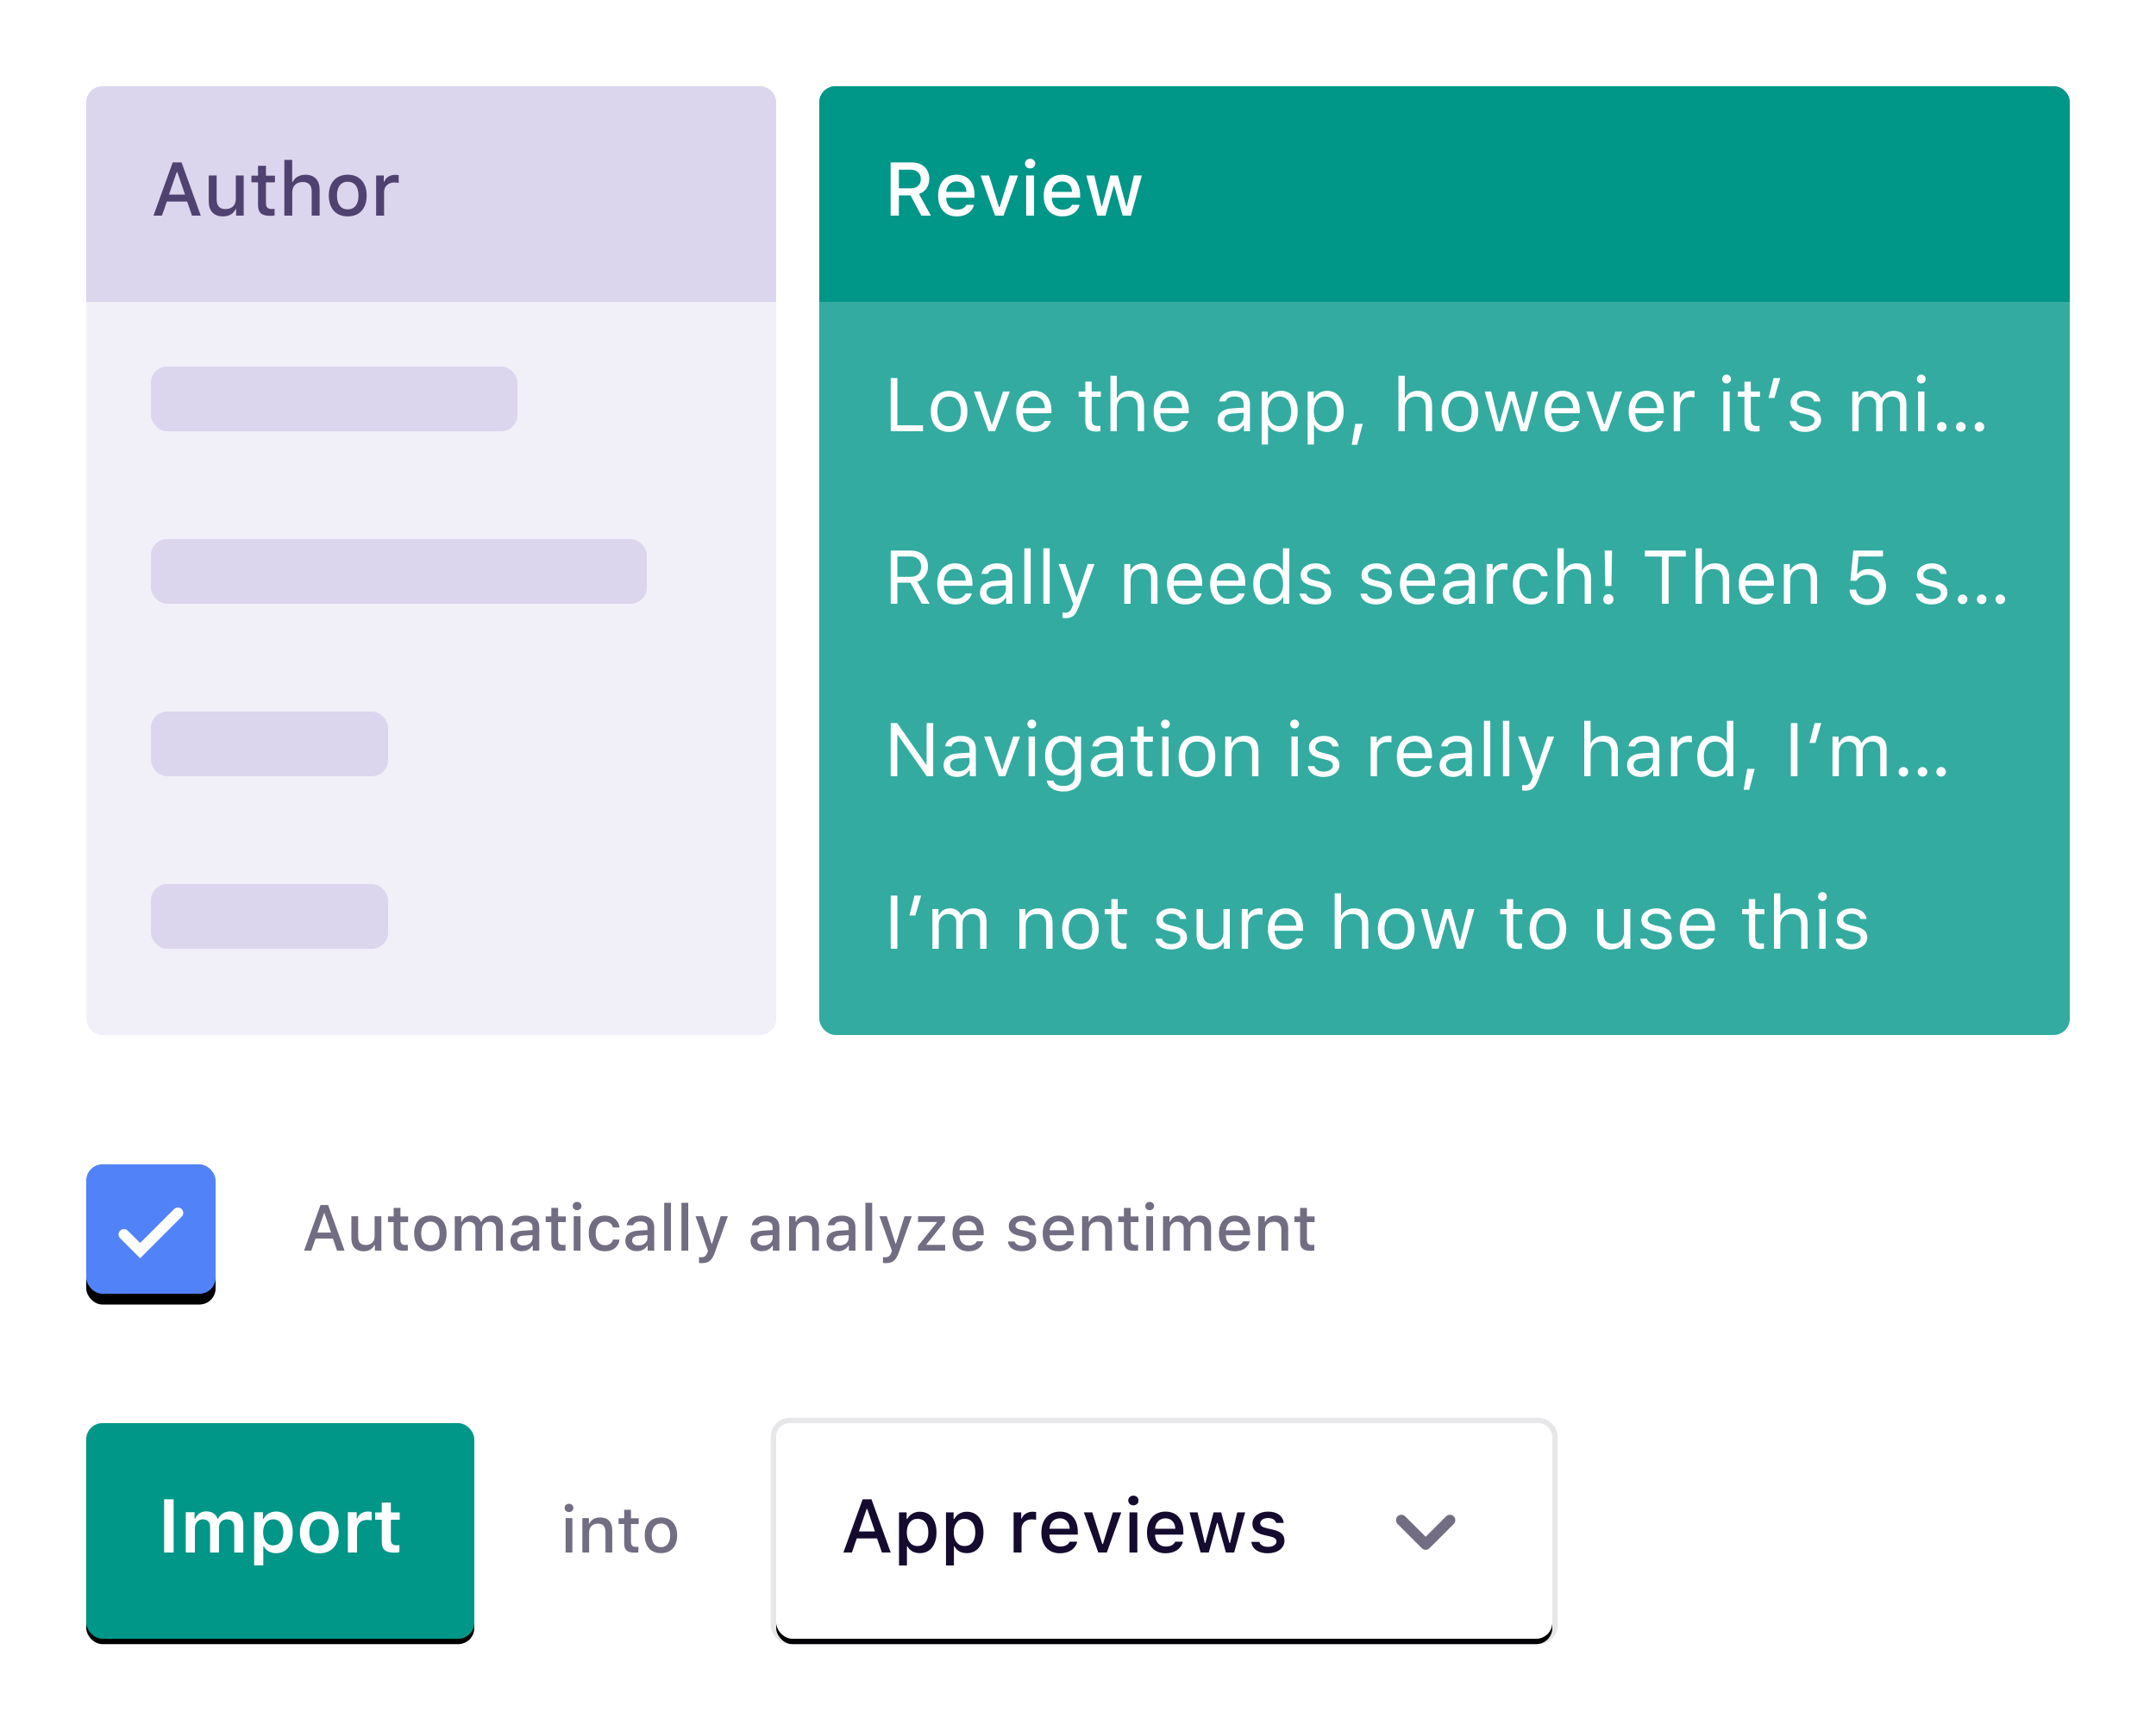 <?xml version="1.0" encoding="UTF-8"?>
<svg width="400px" height="320px" viewBox="0 0 400 320" version="1.1" xmlns="http://www.w3.org/2000/svg" xmlns:xlink="http://www.w3.org/1999/xlink">
    <!-- Generator: Sketch 49.3 (51167) - http://www.bohemiancoding.com/sketch -->
    <title>snippet/import</title>
    <desc>Created with Sketch.</desc>
    <defs>
        <rect id="path-1" x="0" y="0" width="72" height="40" rx="3"></rect>
        <filter x="-4.9%" y="-6.2%" width="109.7%" height="117.5%" filterUnits="objectBoundingBox" id="filter-2">
            <feOffset dx="0" dy="1" in="SourceAlpha" result="shadowOffsetOuter1"></feOffset>
            <feGaussianBlur stdDeviation="1" in="shadowOffsetOuter1" result="shadowBlurOuter1"></feGaussianBlur>
            <feColorMatrix values="0 0 0 0 0   0 0 0 0 0   0 0 0 0 0  0 0 0 0.08 0" type="matrix" in="shadowBlurOuter1"></feColorMatrix>
        </filter>
        <rect id="path-3" x="0" y="0" width="144" height="40" rx="3"></rect>
        <filter x="-3.1%" y="-8.8%" width="106.2%" height="122.5%" filterUnits="objectBoundingBox" id="filter-4">
            <feMorphology radius="1" operator="dilate" in="SourceAlpha" result="shadowSpreadOuter1"></feMorphology>
            <feOffset dx="0" dy="1" in="shadowSpreadOuter1" result="shadowOffsetOuter1"></feOffset>
            <feGaussianBlur stdDeviation="1" in="shadowOffsetOuter1" result="shadowBlurOuter1"></feGaussianBlur>
            <feComposite in="shadowBlurOuter1" in2="SourceAlpha" operator="out" result="shadowBlurOuter1"></feComposite>
            <feColorMatrix values="0 0 0 0 0   0 0 0 0 0   0 0 0 0 0  0 0 0 0.04 0" type="matrix" in="shadowBlurOuter1"></feColorMatrix>
        </filter>
        <rect id="path-5" x="0" y="0" width="24" height="24" rx="3"></rect>
        <filter x="-22.9%" y="-14.6%" width="145.8%" height="145.8%" filterUnits="objectBoundingBox" id="filter-6">
            <feOffset dx="0" dy="2" in="SourceAlpha" result="shadowOffsetOuter1"></feOffset>
            <feGaussianBlur stdDeviation="1.5" in="shadowOffsetOuter1" result="shadowBlurOuter1"></feGaussianBlur>
            <feComposite in="shadowBlurOuter1" in2="SourceAlpha" operator="out" result="shadowBlurOuter1"></feComposite>
            <feColorMatrix values="0 0 0 0 0   0 0 0 0 0   0 0 0 0 0  0 0 0 0.051 0" type="matrix" in="shadowBlurOuter1"></feColorMatrix>
        </filter>
    </defs>
    <g id="snippet/import" stroke="none" stroke-width="1" fill="none" fill-rule="evenodd">
        <g id="Group" transform="translate(16, 16)">
            <g id="Actions" transform="translate(0, 200)">
                <g id="Buttons" transform="translate(0, 48)">
                    <g id="Button">
                        <g id="Rectangle">
                            <use fill="black" fill-opacity="1" filter="url(#filter-2)" xlink:href="#path-1"></use>
                            <use fill="#009688" fill-rule="evenodd" xlink:href="#path-1"></use>
                        </g>
                        <path d="M16.21,24 L14.446,24 L14.446,14.136 L16.21,14.136 L16.21,24 Z M18.466,24 L18.466,16.521 L20.1,16.521 L20.1,17.731 L20.216,17.731 C20.537,16.877 21.303,16.371 22.294,16.371 C23.326,16.371 24.044,16.891 24.358,17.731 L24.475,17.731 C24.844,16.911 25.705,16.371 26.744,16.371 C28.241,16.371 29.144,17.308 29.144,18.859 L29.144,24 L27.455,24 L27.455,19.29 C27.455,18.326 26.997,17.848 26.088,17.848 C25.206,17.848 24.625,18.49 24.625,19.345 L24.625,24 L22.978,24 L22.978,19.167 C22.978,18.347 22.458,17.848 21.624,17.848 C20.783,17.848 20.161,18.538 20.161,19.454 L20.161,24 L18.466,24 Z M35.228,16.398 C37.121,16.398 38.311,17.861 38.311,20.261 C38.311,22.646 37.135,24.123 35.248,24.123 C34.175,24.123 33.348,23.658 32.965,22.865 L32.849,22.865 L32.849,26.393 L31.153,26.393 L31.153,16.521 L32.787,16.521 L32.787,17.759 L32.903,17.759 C33.334,16.911 34.202,16.398 35.228,16.398 Z M34.694,22.681 C35.87,22.681 36.567,21.771 36.567,20.261 C36.567,18.75 35.863,17.841 34.701,17.841 C33.546,17.841 32.821,18.771 32.814,20.261 C32.821,21.758 33.539,22.681 34.694,22.681 Z M43.239,22.729 C44.422,22.729 45.092,21.826 45.092,20.261 C45.092,18.702 44.415,17.793 43.239,17.793 C42.057,17.793 41.38,18.702 41.38,20.261 C41.38,21.826 42.057,22.729 43.239,22.729 Z M43.239,24.15 C40.997,24.15 39.644,22.688 39.644,20.261 C39.644,17.848 41.018,16.371 43.239,16.371 C45.468,16.371 46.835,17.841 46.835,20.261 C46.835,22.688 45.475,24.15 43.239,24.15 Z M48.544,24 L48.544,16.521 L50.178,16.521 L50.178,17.684 L50.294,17.684 C50.499,16.945 51.299,16.398 52.256,16.398 C52.495,16.398 52.789,16.426 52.953,16.474 L52.953,18.046 C52.823,17.998 52.358,17.95 52.092,17.95 C51.005,17.95 50.239,18.634 50.239,19.68 L50.239,24 L48.544,24 Z M54.826,14.737 L56.515,14.737 L56.515,16.569 L58.155,16.569 L58.155,17.923 L56.515,17.923 L56.515,21.594 C56.515,22.332 56.829,22.66 57.54,22.66 C57.779,22.66 57.902,22.646 58.101,22.626 L58.101,23.952 C57.861,24 57.554,24.034 57.226,24.034 C55.51,24.034 54.826,23.453 54.826,22.004 L54.826,17.923 L53.609,17.923 L53.609,16.569 L54.826,16.569 L54.826,14.737 Z" id="Add-person" fill="#FFFFFF"></path>
                    </g>
                    <path d="M88.938,24 L88.938,17.619 L90.191,17.619 L90.191,24 L88.938,24 Z M89.564,16.5 C89.096,16.5 88.75,16.166 88.75,15.732 C88.75,15.293 89.096,14.959 89.564,14.959 C90.033,14.959 90.379,15.293 90.379,15.732 C90.379,16.166 90.033,16.5 89.564,16.5 Z M92.043,24 L92.043,17.619 L93.256,17.619 L93.256,18.633 L93.35,18.633 C93.66,17.924 94.404,17.496 95.365,17.496 C96.789,17.496 97.592,18.352 97.592,19.869 L97.592,24 L96.332,24 L96.332,20.186 C96.332,19.16 95.875,18.65 94.938,18.65 C93.924,18.65 93.303,19.271 93.303,20.268 L93.303,24 L92.043,24 Z M99.807,16.072 L101.066,16.072 L101.066,17.648 L102.496,17.648 L102.496,18.709 L101.066,18.709 L101.066,21.99 C101.066,22.658 101.342,22.951 101.969,22.951 C102.162,22.951 102.262,22.939 102.438,22.922 L102.438,23.971 C102.238,24.006 102.01,24.035 101.764,24.035 C100.363,24.035 99.807,23.543 99.807,22.312 L99.807,18.709 L98.758,18.709 L98.758,17.648 L99.807,17.648 L99.807,16.072 Z M106.627,23.004 C107.717,23.004 108.338,22.195 108.338,20.807 C108.338,19.424 107.717,18.615 106.627,18.615 C105.531,18.615 104.916,19.424 104.916,20.807 C104.916,22.201 105.531,23.004 106.627,23.004 Z M106.627,24.123 C104.758,24.123 103.615,22.875 103.615,20.807 C103.615,18.75 104.764,17.496 106.627,17.496 C108.484,17.496 109.633,18.75 109.633,20.807 C109.633,22.875 108.49,24.123 106.627,24.123 Z" id="into" fill="#726D82"></path>
                    <g id="component/select" transform="translate(128, 0)">
                        <g id="Rectangle-5" stroke-linecap="square">
                            <use fill="black" fill-opacity="1" filter="url(#filter-4)" xlink:href="#path-3"></use>
                            <use fill="#FFFFFF" fill-rule="evenodd" xlink:href="#path-3"></use>
                            <rect stroke-opacity="0.098" stroke="#140B2F" stroke-width="1" x="-0.5" y="-0.5" width="145" height="41" rx="3"></rect>
                        </g>
                        <path d="M19.622,24 L18.72,21.382 L14.96,21.382 L14.051,24 L12.479,24 L16.04,14.136 L17.688,14.136 L21.249,24 L19.622,24 Z M16.785,15.927 L15.35,20.097 L18.33,20.097 L16.901,15.927 L16.785,15.927 Z M26.656,16.433 C28.55,16.433 29.746,17.909 29.746,20.274 C29.746,22.64 28.55,24.123 26.67,24.123 C25.61,24.123 24.77,23.658 24.38,22.872 L24.264,22.872 L24.264,26.413 L22.794,26.413 L22.794,16.556 L24.209,16.556 L24.209,17.786 L24.318,17.786 C24.77,16.938 25.645,16.433 26.656,16.433 Z M26.239,22.804 C27.49,22.804 28.235,21.854 28.235,20.274 C28.235,18.702 27.49,17.752 26.246,17.752 C25.009,17.752 24.236,18.723 24.236,20.281 C24.236,21.833 25.009,22.804 26.239,22.804 Z M35.372,16.433 C37.266,16.433 38.462,17.909 38.462,20.274 C38.462,22.64 37.266,24.123 35.386,24.123 C34.326,24.123 33.485,23.658 33.096,22.872 L32.979,22.872 L32.979,26.413 L31.51,26.413 L31.51,16.556 L32.925,16.556 L32.925,17.786 L33.034,17.786 C33.485,16.938 34.36,16.433 35.372,16.433 Z M34.955,22.804 C36.206,22.804 36.951,21.854 36.951,20.274 C36.951,18.702 36.206,17.752 34.962,17.752 C33.725,17.752 32.952,18.723 32.952,20.281 C32.952,21.833 33.725,22.804 34.955,22.804 Z M44.054,24 L44.054,16.556 L45.469,16.556 L45.469,17.697 L45.578,17.697 C45.79,16.966 46.61,16.433 47.581,16.433 C47.793,16.433 48.073,16.453 48.23,16.494 L48.23,17.943 C48.114,17.902 47.663,17.854 47.417,17.854 C46.31,17.854 45.523,18.559 45.523,19.604 L45.523,24 L44.054,24 Z M52.633,17.663 C51.546,17.663 50.787,18.429 50.705,19.591 L54.465,19.591 C54.431,18.422 53.72,17.663 52.633,17.663 Z M54.458,21.99 L55.873,21.99 C55.538,23.323 54.349,24.144 52.646,24.144 C50.514,24.144 49.208,22.681 49.208,20.302 C49.208,17.923 50.541,16.412 52.64,16.412 C54.711,16.412 55.962,17.827 55.962,20.165 L55.962,20.678 L50.705,20.678 L50.705,20.76 C50.753,22.065 51.512,22.893 52.688,22.893 C53.576,22.893 54.185,22.571 54.458,21.99 Z M57.083,16.556 L58.655,16.556 L60.508,22.428 L60.624,22.428 L62.47,16.556 L64.028,16.556 L61.349,24 L59.77,24 L57.083,16.556 Z M65.546,24 L65.546,16.556 L67.009,16.556 L67.009,24 L65.546,24 Z M66.277,15.25 C65.73,15.25 65.327,14.86 65.327,14.354 C65.327,13.842 65.73,13.452 66.277,13.452 C66.824,13.452 67.228,13.842 67.228,14.354 C67.228,14.86 66.824,15.25 66.277,15.25 Z M72.225,17.663 C71.138,17.663 70.379,18.429 70.297,19.591 L74.057,19.591 C74.022,18.422 73.312,17.663 72.225,17.663 Z M74.05,21.99 L75.465,21.99 C75.13,23.323 73.94,24.144 72.238,24.144 C70.105,24.144 68.8,22.681 68.8,20.302 C68.8,17.923 70.133,16.412 72.231,16.412 C74.303,16.412 75.554,17.827 75.554,20.165 L75.554,20.678 L70.297,20.678 L70.297,20.76 C70.345,22.065 71.104,22.893 72.279,22.893 C73.168,22.893 73.776,22.571 74.05,21.99 Z M87.011,16.556 L84.967,24 L83.442,24 L81.904,18.518 L81.788,18.518 L80.257,24 L78.746,24 L76.695,16.556 L78.186,16.556 L79.519,22.236 L79.628,22.236 L81.159,16.556 L82.567,16.556 L84.099,22.236 L84.215,22.236 L85.541,16.556 L87.011,16.556 Z M88.357,18.661 C88.357,17.342 89.567,16.412 91.249,16.412 C92.924,16.412 94.018,17.191 94.161,18.504 L92.753,18.504 C92.616,17.957 92.083,17.608 91.249,17.608 C90.429,17.608 89.807,17.998 89.807,18.579 C89.807,19.023 90.183,19.304 90.989,19.488 L92.227,19.775 C93.642,20.104 94.305,20.712 94.305,21.806 C94.305,23.207 92.999,24.144 91.222,24.144 C89.451,24.144 88.296,23.344 88.166,22.024 L89.636,22.024 C89.82,22.599 90.367,22.954 91.256,22.954 C92.172,22.954 92.821,22.544 92.821,21.949 C92.821,21.505 92.473,21.218 91.728,21.04 L90.429,20.739 C89.014,20.404 88.357,19.769 88.357,18.661 Z" id="Select…" fill="#140B2F"></path>
                        <g id="icons/chevron-down" transform="translate(108, 8)">
                            <rect id="Rectangle" fill="#FFFFFF" opacity="0.012" x="0" y="0" width="24" height="24"></rect>
                            <g id="chevron-down" stroke-width="1" transform="translate(8, 10)" stroke="#726D82" stroke-linecap="round" stroke-linejoin="round">
                                <polyline id="Shape" stroke-width="2" points="0 0 4.5 4.5 9 0"></polyline>
                            </g>
                        </g>
                    </g>
                </g>
                <g id="Sentiment">
                    <g id="component/checkbox-checked">
                        <g id="Checkbox-checked">
                            <g id="Rectangle-5">
                                <use fill="black" fill-opacity="1" filter="url(#filter-6)" xlink:href="#path-5"></use>
                                <use fill="#5182F8" fill-rule="evenodd" xlink:href="#path-5"></use>
                                <rect stroke="#5182F8" stroke-width="1" x="0.5" y="0.5" width="23" height="23" rx="3"></rect>
                            </g>
                            <g id="Tick" transform="translate(2, 2)">
                                <rect id="Rectangle" x="0" y="0" width="20" height="20"></rect>
                                <polyline id="Path-3" stroke="#FFFFFF" stroke-width="2" stroke-linecap="round" points="5 11 8 14 15 7"></polyline>
                            </g>
                        </g>
                    </g>
                    <path d="M46.533,16 L45.76,13.756 L42.537,13.756 L41.758,16 L40.41,16 L43.463,7.545 L44.875,7.545 L47.928,16 L46.533,16 Z M44.102,9.08 L42.871,12.654 L45.426,12.654 L44.201,9.08 L44.102,9.08 Z M54.754,9.619 L54.754,16 L53.547,16 L53.547,14.986 L53.447,14.986 C53.137,15.713 52.41,16.123 51.449,16.123 C50.031,16.123 49.193,15.262 49.193,13.75 L49.193,9.619 L50.453,9.619 L50.453,13.434 C50.453,14.465 50.928,14.957 51.859,14.957 C52.873,14.957 53.5,14.354 53.5,13.352 L53.5,9.619 L54.754,9.619 Z M57.033,8.072 L58.293,8.072 L58.293,9.648 L59.723,9.648 L59.723,10.709 L58.293,10.709 L58.293,13.99 C58.293,14.658 58.568,14.951 59.195,14.951 C59.389,14.951 59.488,14.939 59.664,14.922 L59.664,15.971 C59.465,16.006 59.236,16.035 58.99,16.035 C57.59,16.035 57.033,15.543 57.033,14.312 L57.033,10.709 L55.984,10.709 L55.984,9.648 L57.033,9.648 L57.033,8.072 Z M63.854,15.004 C64.943,15.004 65.564,14.195 65.564,12.807 C65.564,11.424 64.943,10.615 63.854,10.615 C62.758,10.615 62.143,11.424 62.143,12.807 C62.143,14.201 62.758,15.004 63.854,15.004 Z M63.854,16.123 C61.984,16.123 60.842,14.875 60.842,12.807 C60.842,10.75 61.99,9.496 63.854,9.496 C65.711,9.496 66.859,10.75 66.859,12.807 C66.859,14.875 65.717,16.123 63.854,16.123 Z M68.371,16 L68.371,9.619 L69.584,9.619 L69.584,10.645 L69.678,10.645 C69.959,9.924 70.604,9.496 71.453,9.496 C72.326,9.496 72.93,9.947 73.211,10.645 L73.311,10.645 C73.633,9.947 74.365,9.496 75.25,9.496 C76.539,9.496 77.289,10.275 77.289,11.605 L77.289,16 L76.029,16 L76.029,11.934 C76.029,11.072 75.619,10.65 74.793,10.65 C73.979,10.65 73.445,11.236 73.445,11.986 L73.445,16 L72.209,16 L72.209,11.811 C72.209,11.09 71.729,10.65 70.979,10.65 C70.211,10.65 69.631,11.277 69.631,12.098 L69.631,16 L68.371,16 Z M81.145,15.045 C82.094,15.045 82.797,14.441 82.797,13.65 L82.797,13.117 L81.238,13.217 C80.359,13.275 79.961,13.574 79.961,14.137 C79.961,14.711 80.459,15.045 81.145,15.045 Z M80.822,16.105 C79.592,16.105 78.695,15.361 78.695,14.195 C78.695,13.047 79.551,12.385 81.068,12.291 L82.797,12.191 L82.797,11.641 C82.797,10.967 82.352,10.586 81.49,10.586 C80.787,10.586 80.301,10.844 80.16,11.295 L78.941,11.295 C79.07,10.199 80.102,9.496 81.549,9.496 C83.148,9.496 84.051,10.293 84.051,11.641 L84.051,16 L82.838,16 L82.838,15.104 L82.738,15.104 C82.357,15.742 81.66,16.105 80.822,16.105 Z M86.289,8.072 L87.549,8.072 L87.549,9.648 L88.979,9.648 L88.979,10.709 L87.549,10.709 L87.549,13.99 C87.549,14.658 87.824,14.951 88.451,14.951 C88.645,14.951 88.744,14.939 88.92,14.922 L88.92,15.971 C88.721,16.006 88.492,16.035 88.246,16.035 C86.846,16.035 86.289,15.543 86.289,14.312 L86.289,10.709 L85.24,10.709 L85.24,9.648 L86.289,9.648 L86.289,8.072 Z M90.438,16 L90.438,9.619 L91.691,9.619 L91.691,16 L90.438,16 Z M91.064,8.5 C90.596,8.5 90.25,8.166 90.25,7.732 C90.25,7.293 90.596,6.959 91.064,6.959 C91.533,6.959 91.879,7.293 91.879,7.732 C91.879,8.166 91.533,8.5 91.064,8.5 Z M98.945,11.705 L97.721,11.705 C97.574,11.084 97.059,10.621 96.215,10.621 C95.16,10.621 94.516,11.43 94.516,12.789 C94.516,14.172 95.166,14.998 96.215,14.998 C97.012,14.998 97.557,14.635 97.721,13.949 L98.945,13.949 C98.781,15.232 97.797,16.123 96.221,16.123 C94.363,16.123 93.227,14.869 93.227,12.789 C93.227,10.744 94.357,9.496 96.215,9.496 C97.814,9.496 98.781,10.428 98.945,11.705 Z M102.467,15.045 C103.416,15.045 104.119,14.441 104.119,13.65 L104.119,13.117 L102.561,13.217 C101.682,13.275 101.283,13.574 101.283,14.137 C101.283,14.711 101.781,15.045 102.467,15.045 Z M102.145,16.105 C100.914,16.105 100.018,15.361 100.018,14.195 C100.018,13.047 100.873,12.385 102.391,12.291 L104.119,12.191 L104.119,11.641 C104.119,10.967 103.674,10.586 102.812,10.586 C102.109,10.586 101.623,10.844 101.482,11.295 L100.264,11.295 C100.393,10.199 101.424,9.496 102.871,9.496 C104.471,9.496 105.373,10.293 105.373,11.641 L105.373,16 L104.16,16 L104.16,15.104 L104.061,15.104 C103.68,15.742 102.982,16.105 102.145,16.105 Z M107.225,16 L107.225,7.129 L108.484,7.129 L108.484,16 L107.225,16 Z M110.43,16 L110.43,7.129 L111.689,7.129 L111.689,16 L110.43,16 Z M114.209,18.32 C114.104,18.32 113.805,18.314 113.688,18.291 L113.688,17.207 C113.787,17.225 113.98,17.23 114.098,17.23 C114.695,17.23 115.035,16.979 115.252,16.334 L115.346,16.023 L113.037,9.619 L114.408,9.619 L116.008,14.688 L116.107,14.688 L117.701,9.619 L119.037,9.619 L116.658,16.264 C116.113,17.816 115.51,18.32 114.209,18.32 Z M125.693,15.045 C126.643,15.045 127.346,14.441 127.346,13.65 L127.346,13.117 L125.787,13.217 C124.908,13.275 124.51,13.574 124.51,14.137 C124.51,14.711 125.008,15.045 125.693,15.045 Z M125.371,16.105 C124.141,16.105 123.244,15.361 123.244,14.195 C123.244,13.047 124.1,12.385 125.617,12.291 L127.346,12.191 L127.346,11.641 C127.346,10.967 126.9,10.586 126.039,10.586 C125.336,10.586 124.85,10.844 124.709,11.295 L123.49,11.295 C123.619,10.199 124.65,9.496 126.098,9.496 C127.697,9.496 128.6,10.293 128.6,11.641 L128.6,16 L127.387,16 L127.387,15.104 L127.287,15.104 C126.906,15.742 126.209,16.105 125.371,16.105 Z M130.393,16 L130.393,9.619 L131.605,9.619 L131.605,10.633 L131.699,10.633 C132.01,9.924 132.754,9.496 133.715,9.496 C135.139,9.496 135.941,10.352 135.941,11.869 L135.941,16 L134.682,16 L134.682,12.186 C134.682,11.16 134.225,10.65 133.287,10.65 C132.273,10.65 131.652,11.271 131.652,12.268 L131.652,16 L130.393,16 Z M139.797,15.045 C140.746,15.045 141.449,14.441 141.449,13.65 L141.449,13.117 L139.891,13.217 C139.012,13.275 138.613,13.574 138.613,14.137 C138.613,14.711 139.111,15.045 139.797,15.045 Z M139.475,16.105 C138.244,16.105 137.348,15.361 137.348,14.195 C137.348,13.047 138.203,12.385 139.721,12.291 L141.449,12.191 L141.449,11.641 C141.449,10.967 141.004,10.586 140.143,10.586 C139.439,10.586 138.953,10.844 138.812,11.295 L137.594,11.295 C137.723,10.199 138.754,9.496 140.201,9.496 C141.801,9.496 142.703,10.293 142.703,11.641 L142.703,16 L141.49,16 L141.49,15.104 L141.391,15.104 C141.01,15.742 140.312,16.105 139.475,16.105 Z M144.555,16 L144.555,7.129 L145.814,7.129 L145.814,16 L144.555,16 Z M148.334,18.32 C148.229,18.32 147.93,18.314 147.812,18.291 L147.812,17.207 C147.912,17.225 148.105,17.23 148.223,17.23 C148.82,17.23 149.16,16.979 149.377,16.334 L149.471,16.023 L147.162,9.619 L148.533,9.619 L150.133,14.688 L150.232,14.688 L151.826,9.619 L153.162,9.619 L150.783,16.264 C150.238,17.816 149.635,18.32 148.334,18.32 Z M154.305,16 L154.305,15.145 L157.814,10.785 L157.814,10.686 L154.328,10.686 L154.328,9.619 L159.32,9.619 L159.32,10.539 L155.887,14.834 L155.887,14.934 L159.355,14.934 L159.355,16 L154.305,16 Z M163.656,10.568 C162.725,10.568 162.074,11.225 162.004,12.221 L165.227,12.221 C165.197,11.219 164.588,10.568 163.656,10.568 Z M165.221,14.277 L166.434,14.277 C166.146,15.42 165.127,16.123 163.668,16.123 C161.84,16.123 160.721,14.869 160.721,12.83 C160.721,10.791 161.863,9.496 163.662,9.496 C165.438,9.496 166.51,10.709 166.51,12.713 L166.51,13.152 L162.004,13.152 L162.004,13.223 C162.045,14.342 162.695,15.051 163.703,15.051 C164.465,15.051 164.986,14.775 165.221,14.277 Z M171.156,11.424 C171.156,10.293 172.193,9.496 173.635,9.496 C175.07,9.496 176.008,10.164 176.131,11.289 L174.924,11.289 C174.807,10.82 174.35,10.521 173.635,10.521 C172.932,10.521 172.398,10.855 172.398,11.354 C172.398,11.734 172.721,11.975 173.412,12.133 L174.473,12.379 C175.686,12.66 176.254,13.182 176.254,14.119 C176.254,15.32 175.135,16.123 173.611,16.123 C172.094,16.123 171.104,15.438 170.992,14.307 L172.252,14.307 C172.41,14.799 172.879,15.104 173.641,15.104 C174.426,15.104 174.982,14.752 174.982,14.242 C174.982,13.861 174.684,13.615 174.045,13.463 L172.932,13.205 C171.719,12.918 171.156,12.373 171.156,11.424 Z M180.391,10.568 C179.459,10.568 178.809,11.225 178.738,12.221 L181.961,12.221 C181.932,11.219 181.322,10.568 180.391,10.568 Z M181.955,14.277 L183.168,14.277 C182.881,15.42 181.861,16.123 180.402,16.123 C178.574,16.123 177.455,14.869 177.455,12.83 C177.455,10.791 178.598,9.496 180.396,9.496 C182.172,9.496 183.244,10.709 183.244,12.713 L183.244,13.152 L178.738,13.152 L178.738,13.223 C178.779,14.342 179.43,15.051 180.438,15.051 C181.199,15.051 181.721,14.775 181.955,14.277 Z M184.756,16 L184.756,9.619 L185.969,9.619 L185.969,10.633 L186.062,10.633 C186.373,9.924 187.117,9.496 188.078,9.496 C189.502,9.496 190.305,10.352 190.305,11.869 L190.305,16 L189.045,16 L189.045,12.186 C189.045,11.16 188.588,10.65 187.65,10.65 C186.637,10.65 186.016,11.271 186.016,12.268 L186.016,16 L184.756,16 Z M192.52,8.072 L193.779,8.072 L193.779,9.648 L195.209,9.648 L195.209,10.709 L193.779,10.709 L193.779,13.99 C193.779,14.658 194.055,14.951 194.682,14.951 C194.875,14.951 194.975,14.939 195.15,14.922 L195.15,15.971 C194.951,16.006 194.723,16.035 194.477,16.035 C193.076,16.035 192.52,15.543 192.52,14.312 L192.52,10.709 L191.471,10.709 L191.471,9.648 L192.52,9.648 L192.52,8.072 Z M196.668,16 L196.668,9.619 L197.922,9.619 L197.922,16 L196.668,16 Z M197.295,8.5 C196.826,8.5 196.48,8.166 196.48,7.732 C196.48,7.293 196.826,6.959 197.295,6.959 C197.764,6.959 198.109,7.293 198.109,7.732 C198.109,8.166 197.764,8.5 197.295,8.5 Z M199.773,16 L199.773,9.619 L200.986,9.619 L200.986,10.645 L201.08,10.645 C201.361,9.924 202.006,9.496 202.855,9.496 C203.729,9.496 204.332,9.947 204.613,10.645 L204.713,10.645 C205.035,9.947 205.768,9.496 206.652,9.496 C207.941,9.496 208.691,10.275 208.691,11.605 L208.691,16 L207.432,16 L207.432,11.934 C207.432,11.072 207.021,10.65 206.195,10.65 C205.381,10.65 204.848,11.236 204.848,11.986 L204.848,16 L203.611,16 L203.611,11.811 C203.611,11.09 203.131,10.65 202.381,10.65 C201.613,10.65 201.033,11.277 201.033,12.098 L201.033,16 L199.773,16 Z M213.08,10.568 C212.148,10.568 211.498,11.225 211.428,12.221 L214.65,12.221 C214.621,11.219 214.012,10.568 213.08,10.568 Z M214.645,14.277 L215.857,14.277 C215.57,15.42 214.551,16.123 213.092,16.123 C211.264,16.123 210.145,14.869 210.145,12.83 C210.145,10.791 211.287,9.496 213.086,9.496 C214.861,9.496 215.934,10.709 215.934,12.713 L215.934,13.152 L211.428,13.152 L211.428,13.223 C211.469,14.342 212.119,15.051 213.127,15.051 C213.889,15.051 214.41,14.775 214.645,14.277 Z M217.445,16 L217.445,9.619 L218.658,9.619 L218.658,10.633 L218.752,10.633 C219.062,9.924 219.807,9.496 220.768,9.496 C222.191,9.496 222.994,10.352 222.994,11.869 L222.994,16 L221.734,16 L221.734,12.186 C221.734,11.16 221.277,10.65 220.34,10.65 C219.326,10.65 218.705,11.271 218.705,12.268 L218.705,16 L217.445,16 Z M225.209,8.072 L226.469,8.072 L226.469,9.648 L227.898,9.648 L227.898,10.709 L226.469,10.709 L226.469,13.99 C226.469,14.658 226.744,14.951 227.371,14.951 C227.564,14.951 227.664,14.939 227.84,14.922 L227.84,15.971 C227.641,16.006 227.412,16.035 227.166,16.035 C225.766,16.035 225.209,15.543 225.209,14.312 L225.209,10.709 L224.16,10.709 L224.16,9.648 L225.209,9.648 L225.209,8.072 Z" id="Automatically-analyz" fill="#726D82"></path>
                </g>
            </g>
            <g>
                <rect id="Rectangle-6" fill="#F1EFF8" x="0" y="0" width="128" height="176" rx="3"></rect>
                <path d="M3,0 L125,0 C126.657,-3.04359188e-16 128,1.343 128,3 L128,40 L0,40 L0,3 C-2.02906125e-16,1.343 1.343,3.04359188e-16 3,0 Z" id="Rectangle-6" fill="#DCD5EE"></path>
                <path d="M19.622,24 L18.72,21.382 L14.96,21.382 L14.051,24 L12.479,24 L16.04,14.136 L17.688,14.136 L21.249,24 L19.622,24 Z M16.785,15.927 L15.35,20.097 L18.33,20.097 L16.901,15.927 L16.785,15.927 Z M29.213,16.556 L29.213,24 L27.805,24 L27.805,22.817 L27.688,22.817 C27.326,23.665 26.479,24.144 25.357,24.144 C23.703,24.144 22.726,23.139 22.726,21.375 L22.726,16.556 L24.195,16.556 L24.195,21.006 C24.195,22.209 24.749,22.783 25.836,22.783 C27.019,22.783 27.75,22.079 27.75,20.91 L27.75,16.556 L29.213,16.556 Z M31.872,14.751 L33.342,14.751 L33.342,16.59 L35.01,16.59 L35.01,17.827 L33.342,17.827 L33.342,21.655 C33.342,22.435 33.663,22.776 34.395,22.776 C34.62,22.776 34.736,22.763 34.941,22.742 L34.941,23.966 C34.709,24.007 34.442,24.041 34.155,24.041 C32.521,24.041 31.872,23.467 31.872,22.031 L31.872,17.827 L30.648,17.827 L30.648,16.59 L31.872,16.59 L31.872,14.751 Z M36.753,24 L36.753,13.65 L38.209,13.65 L38.209,17.752 L38.325,17.752 C38.688,16.918 39.549,16.419 40.67,16.419 C42.345,16.419 43.302,17.424 43.302,19.194 L43.302,24 L41.832,24 L41.832,19.557 C41.832,18.367 41.278,17.766 40.171,17.766 C38.968,17.766 38.223,18.524 38.223,19.652 L38.223,24 L36.753,24 Z M48.518,22.838 C49.789,22.838 50.514,21.895 50.514,20.274 C50.514,18.661 49.789,17.718 48.518,17.718 C47.239,17.718 46.521,18.661 46.521,20.274 C46.521,21.901 47.239,22.838 48.518,22.838 Z M48.518,24.144 C46.337,24.144 45.004,22.688 45.004,20.274 C45.004,17.875 46.344,16.412 48.518,16.412 C50.685,16.412 52.024,17.875 52.024,20.274 C52.024,22.688 50.691,24.144 48.518,24.144 Z M53.788,24 L53.788,16.556 L55.203,16.556 L55.203,17.697 L55.312,17.697 C55.524,16.966 56.345,16.433 57.315,16.433 C57.527,16.433 57.808,16.453 57.965,16.494 L57.965,17.943 C57.849,17.902 57.397,17.854 57.151,17.854 C56.044,17.854 55.258,18.559 55.258,19.604 L55.258,24 L53.788,24 Z" id="Author" fill="#4F4270"></path>
                <rect id="Rectangle-6" fill="#33ABA0" x="136" y="0" width="232" height="176" rx="3"></rect>
                <path d="M139,0 L365,0 C366.657,-3.04359188e-16 368,1.343 368,3 L368,40 L136,40 L136,3 C136,1.343 137.343,3.04359188e-16 139,0 Z" id="Rectangle-6" fill="#009688"></path>
                <path d="M150.769,15.482 L150.769,18.935 L152.97,18.935 C154.152,18.935 154.836,18.306 154.836,17.205 C154.836,16.132 154.111,15.482 152.929,15.482 L150.769,15.482 Z M150.769,20.24 L150.769,24 L149.237,24 L149.237,14.136 L153.141,14.136 C155.13,14.136 156.408,15.318 156.408,17.171 C156.408,18.497 155.697,19.577 154.494,19.987 L156.709,24 L154.938,24 L152.929,20.24 L150.769,20.24 Z M161.474,17.663 C160.387,17.663 159.628,18.429 159.546,19.591 L163.306,19.591 C163.271,18.422 162.561,17.663 161.474,17.663 Z M163.299,21.99 L164.714,21.99 C164.379,23.323 163.189,24.144 161.487,24.144 C159.354,24.144 158.049,22.681 158.049,20.302 C158.049,17.923 159.382,16.412 161.48,16.412 C163.552,16.412 164.803,17.827 164.803,20.165 L164.803,20.678 L159.546,20.678 L159.546,20.76 C159.594,22.065 160.353,22.893 161.528,22.893 C162.417,22.893 163.025,22.571 163.299,21.99 Z M165.924,16.556 L167.496,16.556 L169.349,22.428 L169.465,22.428 L171.311,16.556 L172.869,16.556 L170.189,24 L168.61,24 L165.924,16.556 Z M174.387,24 L174.387,16.556 L175.85,16.556 L175.85,24 L174.387,24 Z M175.118,15.25 C174.571,15.25 174.168,14.86 174.168,14.354 C174.168,13.842 174.571,13.452 175.118,13.452 C175.665,13.452 176.068,13.842 176.068,14.354 C176.068,14.86 175.665,15.25 175.118,15.25 Z M181.065,17.663 C179.979,17.663 179.22,18.429 179.138,19.591 L182.897,19.591 C182.863,18.422 182.152,17.663 181.065,17.663 Z M182.891,21.99 L184.306,21.99 C183.971,23.323 182.781,24.144 181.079,24.144 C178.946,24.144 177.641,22.681 177.641,20.302 C177.641,17.923 178.974,16.412 181.072,16.412 C183.144,16.412 184.395,17.827 184.395,20.165 L184.395,20.678 L179.138,20.678 L179.138,20.76 C179.186,22.065 179.944,22.893 181.12,22.893 C182.009,22.893 182.617,22.571 182.891,21.99 Z M195.852,16.556 L193.808,24 L192.283,24 L190.745,18.518 L190.629,18.518 L189.098,24 L187.587,24 L185.536,16.556 L187.026,16.556 L188.359,22.236 L188.469,22.236 L190,16.556 L191.408,16.556 L192.939,22.236 L193.056,22.236 L194.382,16.556 L195.852,16.556 Z" id="Review" fill="#FFFFFF"></path>
                <rect id="Rectangle-9" fill="#DCD5EE" x="12" y="52" width="68" height="12" rx="3"></rect>
                <rect id="Rectangle-9" fill="#DCD5EE" x="12" y="84" width="92" height="12" rx="3"></rect>
                <rect id="Rectangle-9" fill="#DCD5EE" x="12" y="116" width="44" height="12" rx="3"></rect>
                <rect id="Rectangle-9" fill="#DCD5EE" x="12" y="148" width="44" height="12" rx="3"></rect>
                <path d="M155.246,62.893 L155.246,64 L149.258,64 L149.258,54.136 L150.488,54.136 L150.488,62.893 L155.246,62.893 Z M160.086,63.07 C161.48,63.07 162.267,62.059 162.267,60.315 C162.267,58.565 161.48,57.561 160.086,57.561 C158.691,57.561 157.905,58.565 157.905,60.315 C157.905,62.059 158.691,63.07 160.086,63.07 Z M160.086,64.13 C157.987,64.13 156.688,62.681 156.688,60.315 C156.688,57.943 157.987,56.501 160.086,56.501 C162.185,56.501 163.483,57.943 163.483,60.315 C163.483,62.681 162.185,64.13 160.086,64.13 Z M164.687,56.631 L165.944,56.631 L167.961,62.701 L168.07,62.701 L170.087,56.631 L171.345,56.631 L168.617,64 L167.414,64 L164.687,56.631 Z M175.856,57.54 C174.681,57.54 173.86,58.401 173.771,59.707 L177.832,59.707 C177.805,58.401 177.025,57.54 175.856,57.54 Z M177.798,62.093 L178.974,62.093 C178.618,63.357 177.483,64.13 175.87,64.13 C173.826,64.13 172.548,62.653 172.548,60.322 C172.548,58.005 173.847,56.501 175.87,56.501 C177.859,56.501 179.069,57.916 179.069,60.206 L179.069,60.657 L173.771,60.657 L173.771,60.712 C173.833,62.168 174.646,63.091 175.897,63.091 C176.848,63.091 177.49,62.742 177.798,62.093 Z M185.358,54.792 L186.534,54.792 L186.534,56.631 L188.243,56.631 L188.243,57.615 L186.534,57.615 L186.534,61.785 C186.534,62.653 186.862,63.022 187.628,63.022 C187.84,63.022 187.942,63.016 188.161,62.995 L188.161,63.986 C187.929,64.027 187.717,64.055 187.484,64.055 C185.967,64.055 185.358,63.494 185.358,62.086 L185.358,57.615 L184.121,57.615 L184.121,56.631 L185.358,56.631 L185.358,54.792 Z M190.021,64 L190.021,53.705 L191.196,53.705 L191.196,57.793 L191.306,57.793 C191.675,56.979 192.516,56.501 193.644,56.501 C195.318,56.501 196.255,57.499 196.255,59.229 L196.255,64 L195.079,64 L195.079,59.516 C195.079,58.21 194.505,57.561 193.309,57.561 C191.989,57.561 191.196,58.395 191.196,59.639 L191.196,64 L190.021,64 Z M201.341,57.54 C200.165,57.54 199.345,58.401 199.256,59.707 L203.316,59.707 C203.289,58.401 202.51,57.54 201.341,57.54 Z M203.282,62.093 L204.458,62.093 C204.103,63.357 202.968,64.13 201.354,64.13 C199.311,64.13 198.032,62.653 198.032,60.322 C198.032,58.005 199.331,56.501 201.354,56.501 C203.344,56.501 204.554,57.916 204.554,60.206 L204.554,60.657 L199.256,60.657 L199.256,60.712 C199.317,62.168 200.131,63.091 201.382,63.091 C202.332,63.091 202.975,62.742 203.282,62.093 Z M212.62,63.098 C213.83,63.098 214.726,62.305 214.726,61.252 L214.726,60.575 L212.743,60.705 C211.622,60.78 211.13,61.17 211.13,61.908 C211.13,62.66 211.766,63.098 212.62,63.098 Z M212.401,64.13 C210.973,64.13 209.913,63.282 209.913,61.936 C209.913,60.616 210.884,59.857 212.6,59.755 L214.726,59.625 L214.726,58.955 C214.726,58.046 214.158,57.547 213.058,57.547 C212.176,57.547 211.561,57.882 211.396,58.463 L210.207,58.463 C210.364,57.28 211.526,56.501 213.099,56.501 C214.896,56.501 215.901,57.424 215.901,58.955 L215.901,64 L214.78,64 L214.78,62.913 L214.671,62.913 C214.192,63.699 213.386,64.13 212.401,64.13 Z M221.664,56.501 C223.544,56.501 224.761,57.998 224.761,60.315 C224.761,62.619 223.537,64.13 221.664,64.13 C220.611,64.13 219.764,63.672 219.36,62.893 L219.251,62.893 L219.251,66.461 L218.075,66.461 L218.075,56.631 L219.196,56.631 L219.196,57.861 L219.306,57.861 C219.777,57.014 220.659,56.501 221.664,56.501 Z M221.384,63.07 C222.737,63.07 223.544,62.038 223.544,60.315 C223.544,58.593 222.737,57.561 221.391,57.561 C220.058,57.561 219.217,58.62 219.217,60.315 C219.217,62.004 220.058,63.07 221.384,63.07 Z M230.195,56.501 C232.075,56.501 233.292,57.998 233.292,60.315 C233.292,62.619 232.068,64.13 230.195,64.13 C229.143,64.13 228.295,63.672 227.892,62.893 L227.782,62.893 L227.782,66.461 L226.606,66.461 L226.606,56.631 L227.728,56.631 L227.728,57.861 L227.837,57.861 C228.309,57.014 229.19,56.501 230.195,56.501 Z M229.915,63.07 C231.269,63.07 232.075,62.038 232.075,60.315 C232.075,58.593 231.269,57.561 229.922,57.561 C228.589,57.561 227.748,58.62 227.748,60.315 C227.748,62.004 228.589,63.07 229.915,63.07 Z M235.808,66.509 L234.782,66.509 L235.438,62.619 L236.819,62.619 L235.808,66.509 Z M243.45,64 L243.45,53.705 L244.626,53.705 L244.626,57.793 L244.735,57.793 C245.104,56.979 245.945,56.501 247.073,56.501 C248.748,56.501 249.685,57.499 249.685,59.229 L249.685,64 L248.509,64 L248.509,59.516 C248.509,58.21 247.935,57.561 246.738,57.561 C245.419,57.561 244.626,58.395 244.626,59.639 L244.626,64 L243.45,64 Z M254.859,63.07 C256.254,63.07 257.04,62.059 257.04,60.315 C257.04,58.565 256.254,57.561 254.859,57.561 C253.465,57.561 252.679,58.565 252.679,60.315 C252.679,62.059 253.465,63.07 254.859,63.07 Z M254.859,64.13 C252.761,64.13 251.462,62.681 251.462,60.315 C251.462,57.943 252.761,56.501 254.859,56.501 C256.958,56.501 258.257,57.943 258.257,60.315 C258.257,62.681 256.958,64.13 254.859,64.13 Z M269.372,56.631 L267.308,64 L266.111,64 L264.464,58.299 L264.354,58.299 L262.714,64 L261.524,64 L259.46,56.631 L260.649,56.631 L262.099,62.523 L262.208,62.523 L263.855,56.631 L264.983,56.631 L266.631,62.523 L266.74,62.523 L268.189,56.631 L269.372,56.631 Z M273.884,57.54 C272.708,57.54 271.888,58.401 271.799,59.707 L275.859,59.707 C275.832,58.401 275.053,57.54 273.884,57.54 Z M275.825,62.093 L277.001,62.093 C276.646,63.357 275.511,64.13 273.897,64.13 C271.854,64.13 270.575,62.653 270.575,60.322 C270.575,58.005 271.874,56.501 273.897,56.501 C275.887,56.501 277.097,57.916 277.097,60.206 L277.097,60.657 L271.799,60.657 L271.799,60.712 C271.86,62.168 272.674,63.091 273.925,63.091 C274.875,63.091 275.518,62.742 275.825,62.093 Z M278.3,56.631 L279.558,56.631 L281.574,62.701 L281.684,62.701 L283.7,56.631 L284.958,56.631 L282.23,64 L281.027,64 L278.3,56.631 Z M289.47,57.54 C288.294,57.54 287.474,58.401 287.385,59.707 L291.445,59.707 C291.418,58.401 290.639,57.54 289.47,57.54 Z M291.411,62.093 L292.587,62.093 C292.231,63.357 291.097,64.13 289.483,64.13 C287.439,64.13 286.161,62.653 286.161,60.322 C286.161,58.005 287.46,56.501 289.483,56.501 C291.473,56.501 292.683,57.916 292.683,60.206 L292.683,60.657 L287.385,60.657 L287.385,60.712 C287.446,62.168 288.26,63.091 289.511,63.091 C290.461,63.091 291.104,62.742 291.411,62.093 Z M294.528,64 L294.528,56.631 L295.649,56.631 L295.649,57.725 L295.759,57.725 C295.978,57.007 296.825,56.501 297.803,56.501 C297.994,56.501 298.24,56.515 298.391,56.535 L298.391,57.711 C298.295,57.684 297.871,57.643 297.639,57.643 C296.518,57.643 295.704,58.395 295.704,59.434 L295.704,64 L294.528,64 Z M303.736,64 L303.736,56.631 L304.912,56.631 L304.912,64 L303.736,64 Z M304.324,55.134 C303.873,55.134 303.504,54.765 303.504,54.313 C303.504,53.862 303.873,53.493 304.324,53.493 C304.775,53.493 305.145,53.862 305.145,54.313 C305.145,54.765 304.775,55.134 304.324,55.134 Z M307.646,54.792 L308.822,54.792 L308.822,56.631 L310.531,56.631 L310.531,57.615 L308.822,57.615 L308.822,61.785 C308.822,62.653 309.15,63.022 309.916,63.022 C310.128,63.022 310.23,63.016 310.449,62.995 L310.449,63.986 C310.217,64.027 310.005,64.055 309.772,64.055 C308.255,64.055 307.646,63.494 307.646,62.086 L307.646,57.615 L306.409,57.615 L306.409,56.631 L307.646,56.631 L307.646,54.792 Z M313.211,57.82 L312.117,57.82 L313.054,54.136 L314.284,54.136 L313.211,57.82 Z M316.205,58.647 C316.205,57.424 317.388,56.501 318.953,56.501 C320.498,56.501 321.571,57.267 321.729,58.477 L320.566,58.477 C320.409,57.889 319.835,57.499 318.946,57.499 C318.071,57.499 317.388,57.943 317.388,58.6 C317.388,59.105 317.798,59.42 318.666,59.632 L319.801,59.905 C321.188,60.24 321.858,60.842 321.858,61.901 C321.858,63.221 320.58,64.13 318.905,64.13 C317.265,64.13 316.137,63.344 316.007,62.12 L317.217,62.12 C317.415,62.742 318.003,63.139 318.946,63.139 C319.938,63.139 320.648,62.667 320.648,61.99 C320.648,61.484 320.266,61.143 319.479,60.951 L318.215,60.644 C316.834,60.309 316.205,59.714 316.205,58.647 Z M327.655,64 L327.655,56.631 L328.776,56.631 L328.776,57.793 L328.886,57.793 C329.221,56.973 329.959,56.501 330.943,56.501 C331.941,56.501 332.639,57.027 332.98,57.793 L333.09,57.793 C333.486,57.014 334.327,56.501 335.346,56.501 C336.85,56.501 337.69,57.362 337.69,58.907 L337.69,64 L336.515,64 L336.515,59.181 C336.515,58.094 336.002,57.561 334.963,57.561 C333.938,57.561 333.254,58.326 333.254,59.263 L333.254,64 L332.078,64 L332.078,58.996 C332.078,58.121 331.47,57.561 330.54,57.561 C329.576,57.561 328.831,58.395 328.831,59.434 L328.831,64 L327.655,64 Z M339.864,64 L339.864,56.631 L341.04,56.631 L341.04,64 L339.864,64 Z M340.452,55.134 C340.001,55.134 339.632,54.765 339.632,54.313 C339.632,53.862 340.001,53.493 340.452,53.493 C340.903,53.493 341.272,53.862 341.272,54.313 C341.272,54.765 340.903,55.134 340.452,55.134 Z M344.253,64.068 C343.768,64.068 343.364,63.665 343.364,63.18 C343.364,62.688 343.768,62.291 344.253,62.291 C344.745,62.291 345.142,62.688 345.142,63.18 C345.142,63.665 344.745,64.068 344.253,64.068 Z M347.794,64.068 C347.309,64.068 346.905,63.665 346.905,63.18 C346.905,62.688 347.309,62.291 347.794,62.291 C348.286,62.291 348.683,62.688 348.683,63.18 C348.683,63.665 348.286,64.068 347.794,64.068 Z M351.253,64.068 C350.768,64.068 350.364,63.665 350.364,63.18 C350.364,62.688 350.768,62.291 351.253,62.291 C351.745,62.291 352.142,62.688 352.142,63.18 C352.142,63.665 351.745,64.068 351.253,64.068 Z" id="Love-the-app,-howeve" fill="#FFFFFF"></path>
                <path d="M150.488,87.229 L150.488,91.003 L152.915,91.003 C154.18,91.003 154.897,90.326 154.897,89.116 C154.897,87.934 154.132,87.229 152.86,87.229 L150.488,87.229 Z M150.488,92.097 L150.488,96 L149.258,96 L149.258,86.136 L153.024,86.136 C154.925,86.136 156.169,87.298 156.169,89.075 C156.169,90.449 155.424,91.516 154.187,91.905 L156.47,96 L155.027,96 L152.915,92.097 L150.488,92.097 Z M161.193,89.54 C160.018,89.54 159.197,90.401 159.108,91.707 L163.169,91.707 C163.142,90.401 162.362,89.54 161.193,89.54 Z M163.135,94.093 L164.311,94.093 C163.955,95.357 162.82,96.13 161.207,96.13 C159.163,96.13 157.885,94.653 157.885,92.322 C157.885,90.005 159.184,88.501 161.207,88.501 C163.196,88.501 164.406,89.916 164.406,92.206 L164.406,92.657 L159.108,92.657 L159.108,92.712 C159.17,94.168 159.983,95.091 161.234,95.091 C162.185,95.091 162.827,94.742 163.135,94.093 Z M168.521,95.098 C169.731,95.098 170.627,94.305 170.627,93.252 L170.627,92.575 L168.645,92.705 C167.523,92.78 167.031,93.17 167.031,93.908 C167.031,94.66 167.667,95.098 168.521,95.098 Z M168.303,96.13 C166.874,96.13 165.814,95.282 165.814,93.936 C165.814,92.616 166.785,91.857 168.501,91.755 L170.627,91.625 L170.627,90.955 C170.627,90.046 170.06,89.547 168.959,89.547 C168.077,89.547 167.462,89.882 167.298,90.463 L166.108,90.463 C166.266,89.28 167.428,88.501 169,88.501 C170.798,88.501 171.803,89.424 171.803,90.955 L171.803,96 L170.682,96 L170.682,94.913 L170.572,94.913 C170.094,95.699 169.287,96.13 168.303,96.13 Z M174.045,96 L174.045,85.705 L175.221,85.705 L175.221,96 L174.045,96 Z M177.572,96 L177.572,85.705 L178.748,85.705 L178.748,96 L177.572,96 Z M181.66,98.673 C181.503,98.673 181.298,98.659 181.134,98.632 L181.134,97.627 C181.277,97.654 181.462,97.661 181.626,97.661 C182.303,97.661 182.672,97.333 182.979,96.444 L183.116,96.007 L180.389,88.631 L181.66,88.631 L183.684,94.694 L183.793,94.694 L185.81,88.631 L187.061,88.631 L184.183,96.451 C183.554,98.16 182.966,98.673 181.66,98.673 Z M192.584,96 L192.584,88.631 L193.705,88.631 L193.705,89.793 L193.814,89.793 C194.184,88.979 195.038,88.501 196.166,88.501 C197.82,88.501 198.743,89.479 198.743,91.229 L198.743,96 L197.567,96 L197.567,91.516 C197.567,90.189 197.007,89.561 195.831,89.561 C194.539,89.561 193.76,90.347 193.76,91.639 L193.76,96 L192.584,96 Z M203.829,89.54 C202.653,89.54 201.833,90.401 201.744,91.707 L205.805,91.707 C205.777,90.401 204.998,89.54 203.829,89.54 Z M205.771,94.093 L206.946,94.093 C206.591,95.357 205.456,96.13 203.843,96.13 C201.799,96.13 200.521,94.653 200.521,92.322 C200.521,90.005 201.819,88.501 203.843,88.501 C205.832,88.501 207.042,89.916 207.042,92.206 L207.042,92.657 L201.744,92.657 L201.744,92.712 C201.806,94.168 202.619,95.091 203.87,95.091 C204.82,95.091 205.463,94.742 205.771,94.093 Z M211.827,89.54 C210.651,89.54 209.831,90.401 209.742,91.707 L213.803,91.707 C213.775,90.401 212.996,89.54 211.827,89.54 Z M213.769,94.093 L214.944,94.093 C214.589,95.357 213.454,96.13 211.841,96.13 C209.797,96.13 208.519,94.653 208.519,92.322 C208.519,90.005 209.817,88.501 211.841,88.501 C213.83,88.501 215.04,89.916 215.04,92.206 L215.04,92.657 L209.742,92.657 L209.742,92.712 C209.804,94.168 210.617,95.091 211.868,95.091 C212.818,95.091 213.461,94.742 213.769,94.093 Z M219.613,96.13 C217.727,96.13 216.517,94.633 216.517,92.315 C216.517,90.005 217.74,88.501 219.613,88.501 C220.639,88.501 221.507,88.986 221.924,89.793 L222.026,89.793 L222.026,85.705 L223.202,85.705 L223.202,96 L222.081,96 L222.081,94.824 L221.972,94.824 C221.507,95.645 220.632,96.13 219.613,96.13 Z M219.887,89.561 C218.547,89.561 217.733,90.6 217.733,92.315 C217.733,94.038 218.54,95.07 219.887,95.07 C221.227,95.07 222.054,94.018 222.054,92.315 C222.054,90.627 221.22,89.561 219.887,89.561 Z M225.314,90.647 C225.314,89.424 226.497,88.501 228.062,88.501 C229.607,88.501 230.681,89.267 230.838,90.477 L229.676,90.477 C229.519,89.889 228.944,89.499 228.056,89.499 C227.181,89.499 226.497,89.943 226.497,90.6 C226.497,91.105 226.907,91.42 227.775,91.632 L228.91,91.905 C230.298,92.24 230.968,92.842 230.968,93.901 C230.968,95.221 229.689,96.13 228.015,96.13 C226.374,96.13 225.246,95.344 225.116,94.12 L226.326,94.12 C226.524,94.742 227.112,95.139 228.056,95.139 C229.047,95.139 229.758,94.667 229.758,93.99 C229.758,93.484 229.375,93.143 228.589,92.951 L227.324,92.644 C225.943,92.309 225.314,91.714 225.314,90.647 Z M236.594,90.647 C236.594,89.424 237.776,88.501 239.342,88.501 C240.887,88.501 241.96,89.267 242.117,90.477 L240.955,90.477 C240.798,89.889 240.224,89.499 239.335,89.499 C238.46,89.499 237.776,89.943 237.776,90.6 C237.776,91.105 238.187,91.42 239.055,91.632 L240.189,91.905 C241.577,92.24 242.247,92.842 242.247,93.901 C242.247,95.221 240.969,96.13 239.294,96.13 C237.653,96.13 236.525,95.344 236.396,94.12 L237.605,94.12 C237.804,94.742 238.392,95.139 239.335,95.139 C240.326,95.139 241.037,94.667 241.037,93.99 C241.037,93.484 240.654,93.143 239.868,92.951 L238.604,92.644 C237.223,92.309 236.594,91.714 236.594,90.647 Z M247.032,89.54 C245.856,89.54 245.036,90.401 244.947,91.707 L249.008,91.707 C248.98,90.401 248.201,89.54 247.032,89.54 Z M248.974,94.093 L250.149,94.093 C249.794,95.357 248.659,96.13 247.046,96.13 C245.002,96.13 243.724,94.653 243.724,92.322 C243.724,90.005 245.022,88.501 247.046,88.501 C249.035,88.501 250.245,89.916 250.245,92.206 L250.245,92.657 L244.947,92.657 L244.947,92.712 C245.009,94.168 245.822,95.091 247.073,95.091 C248.023,95.091 248.666,94.742 248.974,94.093 Z M254.36,95.098 C255.57,95.098 256.466,94.305 256.466,93.252 L256.466,92.575 L254.483,92.705 C253.362,92.78 252.87,93.17 252.87,93.908 C252.87,94.66 253.506,95.098 254.36,95.098 Z M254.142,96.13 C252.713,96.13 251.653,95.282 251.653,93.936 C251.653,92.616 252.624,91.857 254.34,91.755 L256.466,91.625 L256.466,90.955 C256.466,90.046 255.898,89.547 254.798,89.547 C253.916,89.547 253.301,89.882 253.137,90.463 L251.947,90.463 C252.104,89.28 253.267,88.501 254.839,88.501 C256.637,88.501 257.642,89.424 257.642,90.955 L257.642,96 L256.521,96 L256.521,94.913 L256.411,94.913 C255.933,95.699 255.126,96.13 254.142,96.13 Z M259.815,96 L259.815,88.631 L260.937,88.631 L260.937,89.725 L261.046,89.725 C261.265,89.007 262.112,88.501 263.09,88.501 C263.281,88.501 263.527,88.515 263.678,88.535 L263.678,89.711 C263.582,89.684 263.158,89.643 262.926,89.643 C261.805,89.643 260.991,90.395 260.991,91.434 L260.991,96 L259.815,96 Z M271.143,90.887 L269.953,90.887 C269.762,90.155 269.112,89.561 268.053,89.561 C266.727,89.561 265.893,90.62 265.893,92.288 C265.893,93.99 266.74,95.07 268.053,95.07 C269.044,95.07 269.734,94.612 269.953,93.778 L271.143,93.778 C270.931,95.132 269.83,96.13 268.06,96.13 C265.995,96.13 264.676,94.633 264.676,92.288 C264.676,89.991 265.988,88.501 268.053,88.501 C269.844,88.501 270.938,89.574 271.143,90.887 Z M272.947,96 L272.947,85.705 L274.123,85.705 L274.123,89.793 L274.232,89.793 C274.602,88.979 275.442,88.501 276.57,88.501 C278.245,88.501 279.182,89.499 279.182,91.229 L279.182,96 L278.006,96 L278.006,91.516 C278.006,90.21 277.432,89.561 276.235,89.561 C274.916,89.561 274.123,90.395 274.123,91.639 L274.123,96 L272.947,96 Z M281.711,86.129 L283.078,86.129 L282.962,92.719 L281.827,92.719 L281.711,86.129 Z M281.451,95.173 C281.451,94.612 281.848,94.216 282.401,94.216 C282.955,94.216 283.345,94.612 283.345,95.173 C283.345,95.727 282.955,96.123 282.401,96.123 C281.848,96.123 281.451,95.727 281.451,95.173 Z M293.578,96 L292.348,96 L292.348,87.243 L289.169,87.243 L289.169,86.136 L296.757,86.136 L296.757,87.243 L293.578,87.243 L293.578,96 Z M298.575,96 L298.575,85.705 L299.751,85.705 L299.751,89.793 L299.86,89.793 C300.229,88.979 301.07,88.501 302.198,88.501 C303.873,88.501 304.81,89.499 304.81,91.229 L304.81,96 L303.634,96 L303.634,91.516 C303.634,90.21 303.06,89.561 301.863,89.561 C300.544,89.561 299.751,90.395 299.751,91.639 L299.751,96 L298.575,96 Z M309.896,89.54 C308.72,89.54 307.899,90.401 307.811,91.707 L311.871,91.707 C311.844,90.401 311.064,89.54 309.896,89.54 Z M311.837,94.093 L313.013,94.093 C312.657,95.357 311.522,96.13 309.909,96.13 C307.865,96.13 306.587,94.653 306.587,92.322 C306.587,90.005 307.886,88.501 309.909,88.501 C311.898,88.501 313.108,89.916 313.108,92.206 L313.108,92.657 L307.811,92.657 L307.811,92.712 C307.872,94.168 308.686,95.091 309.937,95.091 C310.887,95.091 311.529,94.742 311.837,94.093 Z M314.954,96 L314.954,88.631 L316.075,88.631 L316.075,89.793 L316.185,89.793 C316.554,88.979 317.408,88.501 318.536,88.501 C320.19,88.501 321.113,89.479 321.113,91.229 L321.113,96 L319.938,96 L319.938,91.516 C319.938,90.189 319.377,89.561 318.201,89.561 C316.909,89.561 316.13,90.347 316.13,91.639 L316.13,96 L314.954,96 Z M330.458,96.232 C328.592,96.232 327.252,95.077 327.143,93.375 L328.353,93.375 C328.462,94.441 329.31,95.152 330.472,95.152 C331.791,95.152 332.673,94.25 332.673,92.896 C332.673,91.543 331.784,90.62 330.492,90.62 C329.597,90.62 328.858,91.023 328.455,91.728 L327.3,91.728 L327.84,86.136 L333.343,86.136 L333.343,87.236 L328.804,87.236 L328.523,90.401 L328.633,90.401 C329.111,89.841 329.809,89.561 330.718,89.561 C332.591,89.561 333.903,90.921 333.903,92.862 C333.903,94.865 332.502,96.232 330.458,96.232 Z M339.652,90.647 C339.652,89.424 340.835,88.501 342.4,88.501 C343.945,88.501 345.019,89.267 345.176,90.477 L344.014,90.477 C343.856,89.889 343.282,89.499 342.394,89.499 C341.519,89.499 340.835,89.943 340.835,90.6 C340.835,91.105 341.245,91.42 342.113,91.632 L343.248,91.905 C344.636,92.24 345.306,92.842 345.306,93.901 C345.306,95.221 344.027,96.13 342.353,96.13 C340.712,96.13 339.584,95.344 339.454,94.12 L340.664,94.12 C340.862,94.742 341.45,95.139 342.394,95.139 C343.385,95.139 344.096,94.667 344.096,93.99 C344.096,93.484 343.713,93.143 342.927,92.951 L341.662,92.644 C340.281,92.309 339.652,91.714 339.652,90.647 Z M348.122,96.068 C347.637,96.068 347.233,95.665 347.233,95.18 C347.233,94.688 347.637,94.291 348.122,94.291 C348.614,94.291 349.011,94.688 349.011,95.18 C349.011,95.665 348.614,96.068 348.122,96.068 Z M351.663,96.068 C351.178,96.068 350.774,95.665 350.774,95.18 C350.774,94.688 351.178,94.291 351.663,94.291 C352.155,94.291 352.552,94.688 352.552,95.18 C352.552,95.665 352.155,96.068 351.663,96.068 Z M355.122,96.068 C354.637,96.068 354.233,95.665 354.233,95.18 C354.233,94.688 354.637,94.291 355.122,94.291 C355.614,94.291 356.011,94.688 356.011,95.18 C356.011,95.665 355.614,96.068 355.122,96.068 Z" id="Really-needs-search!" fill="#FFFFFF"></path>
                <path d="M150.475,128 L149.258,128 L149.258,118.136 L150.454,118.136 L155.807,125.812 L155.916,125.812 L155.916,118.136 L157.133,118.136 L157.133,128 L155.937,128 L150.584,120.351 L150.475,120.351 L150.475,128 Z M161.768,127.098 C162.978,127.098 163.873,126.305 163.873,125.252 L163.873,124.575 L161.891,124.705 C160.77,124.78 160.277,125.17 160.277,125.908 C160.277,126.66 160.913,127.098 161.768,127.098 Z M161.549,128.13 C160.12,128.13 159.061,127.282 159.061,125.936 C159.061,124.616 160.031,123.857 161.747,123.755 L163.873,123.625 L163.873,122.955 C163.873,122.046 163.306,121.547 162.205,121.547 C161.323,121.547 160.708,121.882 160.544,122.463 L159.354,122.463 C159.512,121.28 160.674,120.501 162.246,120.501 C164.044,120.501 165.049,121.424 165.049,122.955 L165.049,128 L163.928,128 L163.928,126.913 L163.818,126.913 C163.34,127.699 162.533,128.13 161.549,128.13 Z M166.58,120.631 L167.838,120.631 L169.854,126.701 L169.964,126.701 L171.98,120.631 L173.238,120.631 L170.511,128 L169.308,128 L166.58,120.631 Z M174.838,128 L174.838,120.631 L176.014,120.631 L176.014,128 L174.838,128 Z M175.426,119.134 C174.975,119.134 174.605,118.765 174.605,118.313 C174.605,117.862 174.975,117.493 175.426,117.493 C175.877,117.493 176.246,117.862 176.246,118.313 C176.246,118.765 175.877,119.134 175.426,119.134 Z M183.424,124.206 C183.424,122.6 182.597,121.561 181.236,121.561 C179.869,121.561 179.104,122.6 179.104,124.206 C179.104,125.812 179.869,126.852 181.236,126.852 C182.604,126.852 183.424,125.812 183.424,124.206 Z M181.291,130.83 C179.514,130.83 178.379,130.03 178.201,128.813 L179.445,128.813 C179.575,129.415 180.231,129.805 181.291,129.805 C182.61,129.805 183.396,129.155 183.396,128.068 L183.396,126.619 L183.287,126.619 C182.822,127.433 181.988,127.891 180.977,127.891 C179.069,127.891 177.887,126.414 177.887,124.206 C177.887,121.998 179.083,120.501 180.977,120.501 C182.009,120.501 182.918,121.007 183.342,121.8 L183.451,121.8 L183.451,120.631 L184.572,120.631 L184.572,128.13 C184.572,129.777 183.301,130.83 181.291,130.83 Z M189.057,127.098 C190.267,127.098 191.162,126.305 191.162,125.252 L191.162,124.575 L189.18,124.705 C188.059,124.78 187.566,125.17 187.566,125.908 C187.566,126.66 188.202,127.098 189.057,127.098 Z M188.838,128.13 C187.409,128.13 186.35,127.282 186.35,125.936 C186.35,124.616 187.32,123.857 189.036,123.755 L191.162,123.625 L191.162,122.955 C191.162,122.046 190.595,121.547 189.494,121.547 C188.612,121.547 187.997,121.882 187.833,122.463 L186.644,122.463 C186.801,121.28 187.963,120.501 189.535,120.501 C191.333,120.501 192.338,121.424 192.338,122.955 L192.338,128 L191.217,128 L191.217,126.913 L191.107,126.913 C190.629,127.699 189.822,128.13 188.838,128.13 Z M195.004,118.792 L196.18,118.792 L196.18,120.631 L197.889,120.631 L197.889,121.615 L196.18,121.615 L196.18,125.785 C196.18,126.653 196.508,127.022 197.273,127.022 C197.485,127.022 197.588,127.016 197.807,126.995 L197.807,127.986 C197.574,128.027 197.362,128.055 197.13,128.055 C195.612,128.055 195.004,127.494 195.004,126.086 L195.004,121.615 L193.767,121.615 L193.767,120.631 L195.004,120.631 L195.004,118.792 Z M199.625,128 L199.625,120.631 L200.801,120.631 L200.801,128 L199.625,128 Z M200.213,119.134 C199.762,119.134 199.393,118.765 199.393,118.313 C199.393,117.862 199.762,117.493 200.213,117.493 C200.664,117.493 201.033,117.862 201.033,118.313 C201.033,118.765 200.664,119.134 200.213,119.134 Z M206.071,127.07 C207.466,127.07 208.252,126.059 208.252,124.315 C208.252,122.565 207.466,121.561 206.071,121.561 C204.677,121.561 203.891,122.565 203.891,124.315 C203.891,126.059 204.677,127.07 206.071,127.07 Z M206.071,128.13 C203.973,128.13 202.674,126.681 202.674,124.315 C202.674,121.943 203.973,120.501 206.071,120.501 C208.17,120.501 209.469,121.943 209.469,124.315 C209.469,126.681 208.17,128.13 206.071,128.13 Z M211.314,128 L211.314,120.631 L212.436,120.631 L212.436,121.793 L212.545,121.793 C212.914,120.979 213.769,120.501 214.896,120.501 C216.551,120.501 217.474,121.479 217.474,123.229 L217.474,128 L216.298,128 L216.298,123.516 C216.298,122.189 215.737,121.561 214.562,121.561 C213.27,121.561 212.49,122.347 212.49,123.639 L212.49,128 L211.314,128 Z M223.599,128 L223.599,120.631 L224.774,120.631 L224.774,128 L223.599,128 Z M224.187,119.134 C223.735,119.134 223.366,118.765 223.366,118.313 C223.366,117.862 223.735,117.493 224.187,117.493 C224.638,117.493 225.007,117.862 225.007,118.313 C225.007,118.765 224.638,119.134 224.187,119.134 Z M226.846,122.647 C226.846,121.424 228.028,120.501 229.594,120.501 C231.139,120.501 232.212,121.267 232.369,122.477 L231.207,122.477 C231.05,121.889 230.476,121.499 229.587,121.499 C228.712,121.499 228.028,121.943 228.028,122.6 C228.028,123.105 228.438,123.42 229.307,123.632 L230.441,123.905 C231.829,124.24 232.499,124.842 232.499,125.901 C232.499,127.221 231.221,128.13 229.546,128.13 C227.905,128.13 226.777,127.344 226.647,126.12 L227.857,126.12 C228.056,126.742 228.644,127.139 229.587,127.139 C230.578,127.139 231.289,126.667 231.289,125.99 C231.289,125.484 230.906,125.143 230.12,124.951 L228.855,124.644 C227.475,124.309 226.846,123.714 226.846,122.647 Z M238.296,128 L238.296,120.631 L239.417,120.631 L239.417,121.725 L239.526,121.725 C239.745,121.007 240.593,120.501 241.57,120.501 C241.762,120.501 242.008,120.515 242.158,120.535 L242.158,121.711 C242.062,121.684 241.639,121.643 241.406,121.643 C240.285,121.643 239.472,122.395 239.472,123.434 L239.472,128 L238.296,128 Z M246.465,121.54 C245.289,121.54 244.469,122.401 244.38,123.707 L248.44,123.707 C248.413,122.401 247.634,121.54 246.465,121.54 Z M248.406,126.093 L249.582,126.093 C249.227,127.357 248.092,128.13 246.479,128.13 C244.435,128.13 243.156,126.653 243.156,124.322 C243.156,122.005 244.455,120.501 246.479,120.501 C248.468,120.501 249.678,121.916 249.678,124.206 L249.678,124.657 L244.38,124.657 L244.38,124.712 C244.441,126.168 245.255,127.091 246.506,127.091 C247.456,127.091 248.099,126.742 248.406,126.093 Z M253.793,127.098 C255.003,127.098 255.898,126.305 255.898,125.252 L255.898,124.575 L253.916,124.705 C252.795,124.78 252.303,125.17 252.303,125.908 C252.303,126.66 252.938,127.098 253.793,127.098 Z M253.574,128.13 C252.146,128.13 251.086,127.282 251.086,125.936 C251.086,124.616 252.057,123.857 253.772,123.755 L255.898,123.625 L255.898,122.955 C255.898,122.046 255.331,121.547 254.23,121.547 C253.349,121.547 252.733,121.882 252.569,122.463 L251.38,122.463 C251.537,121.28 252.699,120.501 254.271,120.501 C256.069,120.501 257.074,121.424 257.074,122.955 L257.074,128 L255.953,128 L255.953,126.913 L255.844,126.913 C255.365,127.699 254.559,128.13 253.574,128.13 Z M259.316,128 L259.316,117.705 L260.492,117.705 L260.492,128 L259.316,128 Z M262.844,128 L262.844,117.705 L264.02,117.705 L264.02,128 L262.844,128 Z M266.932,130.673 C266.774,130.673 266.569,130.659 266.405,130.632 L266.405,129.627 C266.549,129.654 266.733,129.661 266.897,129.661 C267.574,129.661 267.943,129.333 268.251,128.444 L268.388,128.007 L265.66,120.631 L266.932,120.631 L268.955,126.694 L269.064,126.694 L271.081,120.631 L272.332,120.631 L269.454,128.451 C268.825,130.16 268.237,130.673 266.932,130.673 Z M277.924,128 L277.924,117.705 L279.1,117.705 L279.1,121.793 L279.209,121.793 C279.578,120.979 280.419,120.501 281.547,120.501 C283.222,120.501 284.158,121.499 284.158,123.229 L284.158,128 L282.982,128 L282.982,123.516 C282.982,122.21 282.408,121.561 281.212,121.561 C279.893,121.561 279.1,122.395 279.1,123.639 L279.1,128 L277.924,128 Z M288.574,127.098 C289.784,127.098 290.68,126.305 290.68,125.252 L290.68,124.575 L288.697,124.705 C287.576,124.78 287.084,125.17 287.084,125.908 C287.084,126.66 287.72,127.098 288.574,127.098 Z M288.355,128.13 C286.927,128.13 285.867,127.282 285.867,125.936 C285.867,124.616 286.838,123.857 288.554,123.755 L290.68,123.625 L290.68,122.955 C290.68,122.046 290.112,121.547 289.012,121.547 C288.13,121.547 287.515,121.882 287.351,122.463 L286.161,122.463 C286.318,121.28 287.48,120.501 289.053,120.501 C290.851,120.501 291.855,121.424 291.855,122.955 L291.855,128 L290.734,128 L290.734,126.913 L290.625,126.913 C290.146,127.699 289.34,128.13 288.355,128.13 Z M294.029,128 L294.029,120.631 L295.15,120.631 L295.15,121.725 L295.26,121.725 C295.479,121.007 296.326,120.501 297.304,120.501 C297.495,120.501 297.741,120.515 297.892,120.535 L297.892,121.711 C297.796,121.684 297.372,121.643 297.14,121.643 C296.019,121.643 295.205,122.395 295.205,123.434 L295.205,128 L294.029,128 Z M301.986,128.13 C300.1,128.13 298.89,126.633 298.89,124.315 C298.89,122.005 300.113,120.501 301.986,120.501 C303.012,120.501 303.88,120.986 304.297,121.793 L304.399,121.793 L304.399,117.705 L305.575,117.705 L305.575,128 L304.454,128 L304.454,126.824 L304.345,126.824 C303.88,127.645 303.005,128.13 301.986,128.13 Z M302.26,121.561 C300.92,121.561 300.106,122.6 300.106,124.315 C300.106,126.038 300.913,127.07 302.26,127.07 C303.6,127.07 304.427,126.018 304.427,124.315 C304.427,122.627 303.593,121.561 302.26,121.561 Z M308.528,130.509 L307.503,130.509 L308.159,126.619 L309.54,126.619 L308.528,130.509 Z M317.483,128 L316.253,128 L316.253,118.136 L317.483,118.136 L317.483,128 Z M320.819,121.82 L319.726,121.82 L320.662,118.136 L321.893,118.136 L320.819,121.82 Z M323.984,128 L323.984,120.631 L325.105,120.631 L325.105,121.793 L325.215,121.793 C325.55,120.973 326.288,120.501 327.272,120.501 C328.271,120.501 328.968,121.027 329.31,121.793 L329.419,121.793 C329.815,121.014 330.656,120.501 331.675,120.501 C333.179,120.501 334.02,121.362 334.02,122.907 L334.02,128 L332.844,128 L332.844,123.181 C332.844,122.094 332.331,121.561 331.292,121.561 C330.267,121.561 329.583,122.326 329.583,123.263 L329.583,128 L328.407,128 L328.407,122.996 C328.407,122.121 327.799,121.561 326.869,121.561 C325.905,121.561 325.16,122.395 325.16,123.434 L325.16,128 L323.984,128 Z M337.137,128.068 C336.651,128.068 336.248,127.665 336.248,127.18 C336.248,126.688 336.651,126.291 337.137,126.291 C337.629,126.291 338.025,126.688 338.025,127.18 C338.025,127.665 337.629,128.068 337.137,128.068 Z M340.678,128.068 C340.192,128.068 339.789,127.665 339.789,127.18 C339.789,126.688 340.192,126.291 340.678,126.291 C341.17,126.291 341.566,126.688 341.566,127.18 C341.566,127.665 341.17,128.068 340.678,128.068 Z M344.137,128.068 C343.651,128.068 343.248,127.665 343.248,127.18 C343.248,126.688 343.651,126.291 344.137,126.291 C344.629,126.291 345.025,126.688 345.025,127.18 C345.025,127.665 344.629,128.068 344.137,128.068 Z" id="Navigation-is-really" fill="#FFFFFF"></path>
                <path d="M150.488,160 L149.258,160 L149.258,150.136 L150.488,150.136 L150.488,160 Z M153.824,153.82 L152.73,153.82 L153.667,150.136 L154.897,150.136 L153.824,153.82 Z M156.989,160 L156.989,152.631 L158.11,152.631 L158.11,153.793 L158.22,153.793 C158.555,152.973 159.293,152.501 160.277,152.501 C161.275,152.501 161.973,153.027 162.314,153.793 L162.424,153.793 C162.82,153.014 163.661,152.501 164.68,152.501 C166.184,152.501 167.024,153.362 167.024,154.907 L167.024,160 L165.849,160 L165.849,155.181 C165.849,154.094 165.336,153.561 164.297,153.561 C163.271,153.561 162.588,154.326 162.588,155.263 L162.588,160 L161.412,160 L161.412,154.996 C161.412,154.121 160.804,153.561 159.874,153.561 C158.91,153.561 158.165,154.395 158.165,155.434 L158.165,160 L156.989,160 Z M173.122,160 L173.122,152.631 L174.243,152.631 L174.243,153.793 L174.353,153.793 C174.722,152.979 175.576,152.501 176.704,152.501 C178.358,152.501 179.281,153.479 179.281,155.229 L179.281,160 L178.105,160 L178.105,155.516 C178.105,154.189 177.545,153.561 176.369,153.561 C175.077,153.561 174.298,154.347 174.298,155.639 L174.298,160 L173.122,160 Z M184.456,159.07 C185.851,159.07 186.637,158.059 186.637,156.315 C186.637,154.565 185.851,153.561 184.456,153.561 C183.062,153.561 182.275,154.565 182.275,156.315 C182.275,158.059 183.062,159.07 184.456,159.07 Z M184.456,160.13 C182.357,160.13 181.059,158.681 181.059,156.315 C181.059,153.943 182.357,152.501 184.456,152.501 C186.555,152.501 187.854,153.943 187.854,156.315 C187.854,158.681 186.555,160.13 184.456,160.13 Z M190.191,150.792 L191.367,150.792 L191.367,152.631 L193.076,152.631 L193.076,153.615 L191.367,153.615 L191.367,157.785 C191.367,158.653 191.695,159.022 192.461,159.022 C192.673,159.022 192.775,159.016 192.994,158.995 L192.994,159.986 C192.762,160.027 192.55,160.055 192.317,160.055 C190.8,160.055 190.191,159.494 190.191,158.086 L190.191,153.615 L188.954,153.615 L188.954,152.631 L190.191,152.631 L190.191,150.792 Z M198.565,154.647 C198.565,153.424 199.748,152.501 201.313,152.501 C202.858,152.501 203.932,153.267 204.089,154.477 L202.927,154.477 C202.77,153.889 202.195,153.499 201.307,153.499 C200.432,153.499 199.748,153.943 199.748,154.6 C199.748,155.105 200.158,155.42 201.026,155.632 L202.161,155.905 C203.549,156.24 204.219,156.842 204.219,157.901 C204.219,159.221 202.94,160.13 201.266,160.13 C199.625,160.13 198.497,159.344 198.367,158.12 L199.577,158.12 C199.775,158.742 200.363,159.139 201.307,159.139 C202.298,159.139 203.009,158.667 203.009,157.99 C203.009,157.484 202.626,157.143 201.84,156.951 L200.575,156.644 C199.194,156.309 198.565,155.714 198.565,154.647 Z M212.162,152.631 L212.162,160 L211.041,160 L211.041,158.845 L210.932,158.845 C210.562,159.665 209.708,160.13 208.58,160.13 C206.926,160.13 205.996,159.146 205.996,157.402 L205.996,152.631 L207.172,152.631 L207.172,157.115 C207.172,158.441 207.732,159.057 208.908,159.057 C210.207,159.057 210.986,158.284 210.986,156.992 L210.986,152.631 L212.162,152.631 Z M214.377,160 L214.377,152.631 L215.498,152.631 L215.498,153.725 L215.607,153.725 C215.826,153.007 216.674,152.501 217.651,152.501 C217.843,152.501 218.089,152.515 218.239,152.535 L218.239,153.711 C218.144,153.684 217.72,153.643 217.487,153.643 C216.366,153.643 215.553,154.395 215.553,155.434 L215.553,160 L214.377,160 Z M222.546,153.54 C221.37,153.54 220.55,154.401 220.461,155.707 L224.521,155.707 C224.494,154.401 223.715,153.54 222.546,153.54 Z M224.487,158.093 L225.663,158.093 C225.308,159.357 224.173,160.13 222.56,160.13 C220.516,160.13 219.237,158.653 219.237,156.322 C219.237,154.005 220.536,152.501 222.56,152.501 C224.549,152.501 225.759,153.916 225.759,156.206 L225.759,156.657 L220.461,156.657 L220.461,156.712 C220.522,158.168 221.336,159.091 222.587,159.091 C223.537,159.091 224.18,158.742 224.487,158.093 Z M231.624,160 L231.624,149.705 L232.8,149.705 L232.8,153.793 L232.909,153.793 C233.278,152.979 234.119,152.501 235.247,152.501 C236.922,152.501 237.858,153.499 237.858,155.229 L237.858,160 L236.683,160 L236.683,155.516 C236.683,154.21 236.108,153.561 234.912,153.561 C233.593,153.561 232.8,154.395 232.8,155.639 L232.8,160 L231.624,160 Z M243.033,159.07 C244.428,159.07 245.214,158.059 245.214,156.315 C245.214,154.565 244.428,153.561 243.033,153.561 C241.639,153.561 240.853,154.565 240.853,156.315 C240.853,158.059 241.639,159.07 243.033,159.07 Z M243.033,160.13 C240.935,160.13 239.636,158.681 239.636,156.315 C239.636,153.943 240.935,152.501 243.033,152.501 C245.132,152.501 246.431,153.943 246.431,156.315 C246.431,158.681 245.132,160.13 243.033,160.13 Z M257.546,152.631 L255.481,160 L254.285,160 L252.638,154.299 L252.528,154.299 L250.888,160 L249.698,160 L247.634,152.631 L248.823,152.631 L250.272,158.523 L250.382,158.523 L252.029,152.631 L253.157,152.631 L254.805,158.523 L254.914,158.523 L256.363,152.631 L257.546,152.631 Z M263.562,150.792 L264.737,150.792 L264.737,152.631 L266.446,152.631 L266.446,153.615 L264.737,153.615 L264.737,157.785 C264.737,158.653 265.065,159.022 265.831,159.022 C266.043,159.022 266.146,159.016 266.364,158.995 L266.364,159.986 C266.132,160.027 265.92,160.055 265.688,160.055 C264.17,160.055 263.562,159.494 263.562,158.086 L263.562,153.615 L262.324,153.615 L262.324,152.631 L263.562,152.631 L263.562,150.792 Z M271.184,159.07 C272.578,159.07 273.364,158.059 273.364,156.315 C273.364,154.565 272.578,153.561 271.184,153.561 C269.789,153.561 269.003,154.565 269.003,156.315 C269.003,158.059 269.789,159.07 271.184,159.07 Z M271.184,160.13 C269.085,160.13 267.786,158.681 267.786,156.315 C267.786,153.943 269.085,152.501 271.184,152.501 C273.282,152.501 274.581,153.943 274.581,156.315 C274.581,158.681 273.282,160.13 271.184,160.13 Z M286.476,152.631 L286.476,160 L285.354,160 L285.354,158.845 L285.245,158.845 C284.876,159.665 284.021,160.13 282.894,160.13 C281.239,160.13 280.31,159.146 280.31,157.402 L280.31,152.631 L281.485,152.631 L281.485,157.115 C281.485,158.441 282.046,159.057 283.222,159.057 C284.521,159.057 285.3,158.284 285.3,156.992 L285.3,152.631 L286.476,152.631 Z M288.52,154.647 C288.52,153.424 289.702,152.501 291.268,152.501 C292.812,152.501 293.886,153.267 294.043,154.477 L292.881,154.477 C292.724,153.889 292.149,153.499 291.261,153.499 C290.386,153.499 289.702,153.943 289.702,154.6 C289.702,155.105 290.112,155.42 290.98,155.632 L292.115,155.905 C293.503,156.24 294.173,156.842 294.173,157.901 C294.173,159.221 292.895,160.13 291.22,160.13 C289.579,160.13 288.451,159.344 288.321,158.12 L289.531,158.12 C289.729,158.742 290.317,159.139 291.261,159.139 C292.252,159.139 292.963,158.667 292.963,157.99 C292.963,157.484 292.58,157.143 291.794,156.951 L290.529,156.644 C289.148,156.309 288.52,155.714 288.52,154.647 Z M298.958,153.54 C297.782,153.54 296.962,154.401 296.873,155.707 L300.934,155.707 C300.906,154.401 300.127,153.54 298.958,153.54 Z M300.899,158.093 L302.075,158.093 C301.72,159.357 300.585,160.13 298.972,160.13 C296.928,160.13 295.649,158.653 295.649,156.322 C295.649,154.005 296.948,152.501 298.972,152.501 C300.961,152.501 302.171,153.916 302.171,156.206 L302.171,156.657 L296.873,156.657 L296.873,156.712 C296.935,158.168 297.748,159.091 298.999,159.091 C299.949,159.091 300.592,158.742 300.899,158.093 Z M308.46,150.792 L309.636,150.792 L309.636,152.631 L311.345,152.631 L311.345,153.615 L309.636,153.615 L309.636,157.785 C309.636,158.653 309.964,159.022 310.729,159.022 C310.941,159.022 311.044,159.016 311.263,158.995 L311.263,159.986 C311.03,160.027 310.818,160.055 310.586,160.055 C309.068,160.055 308.46,159.494 308.46,158.086 L308.46,153.615 L307.223,153.615 L307.223,152.631 L308.46,152.631 L308.46,150.792 Z M313.122,160 L313.122,149.705 L314.298,149.705 L314.298,153.793 L314.407,153.793 C314.776,152.979 315.617,152.501 316.745,152.501 C318.42,152.501 319.356,153.499 319.356,155.229 L319.356,160 L318.181,160 L318.181,155.516 C318.181,154.21 317.606,153.561 316.41,153.561 C315.091,153.561 314.298,154.395 314.298,155.639 L314.298,160 L313.122,160 Z M321.53,160 L321.53,152.631 L322.706,152.631 L322.706,160 L321.53,160 Z M322.118,151.134 C321.667,151.134 321.298,150.765 321.298,150.313 C321.298,149.862 321.667,149.493 322.118,149.493 C322.569,149.493 322.938,149.862 322.938,150.313 C322.938,150.765 322.569,151.134 322.118,151.134 Z M324.777,154.647 C324.777,153.424 325.96,152.501 327.525,152.501 C329.07,152.501 330.144,153.267 330.301,154.477 L329.139,154.477 C328.981,153.889 328.407,153.499 327.519,153.499 C326.644,153.499 325.96,153.943 325.96,154.6 C325.96,155.105 326.37,155.42 327.238,155.632 L328.373,155.905 C329.761,156.24 330.431,156.842 330.431,157.901 C330.431,159.221 329.152,160.13 327.478,160.13 C325.837,160.13 324.709,159.344 324.579,158.12 L325.789,158.12 C325.987,158.742 326.575,159.139 327.519,159.139 C328.51,159.139 329.221,158.667 329.221,157.99 C329.221,157.484 328.838,157.143 328.052,156.951 L326.787,156.644 C325.406,156.309 324.777,155.714 324.777,154.647 Z" id="I’m-not-sure-how-to" fill="#FFFFFF"></path>
            </g>
        </g>
    </g>
</svg>